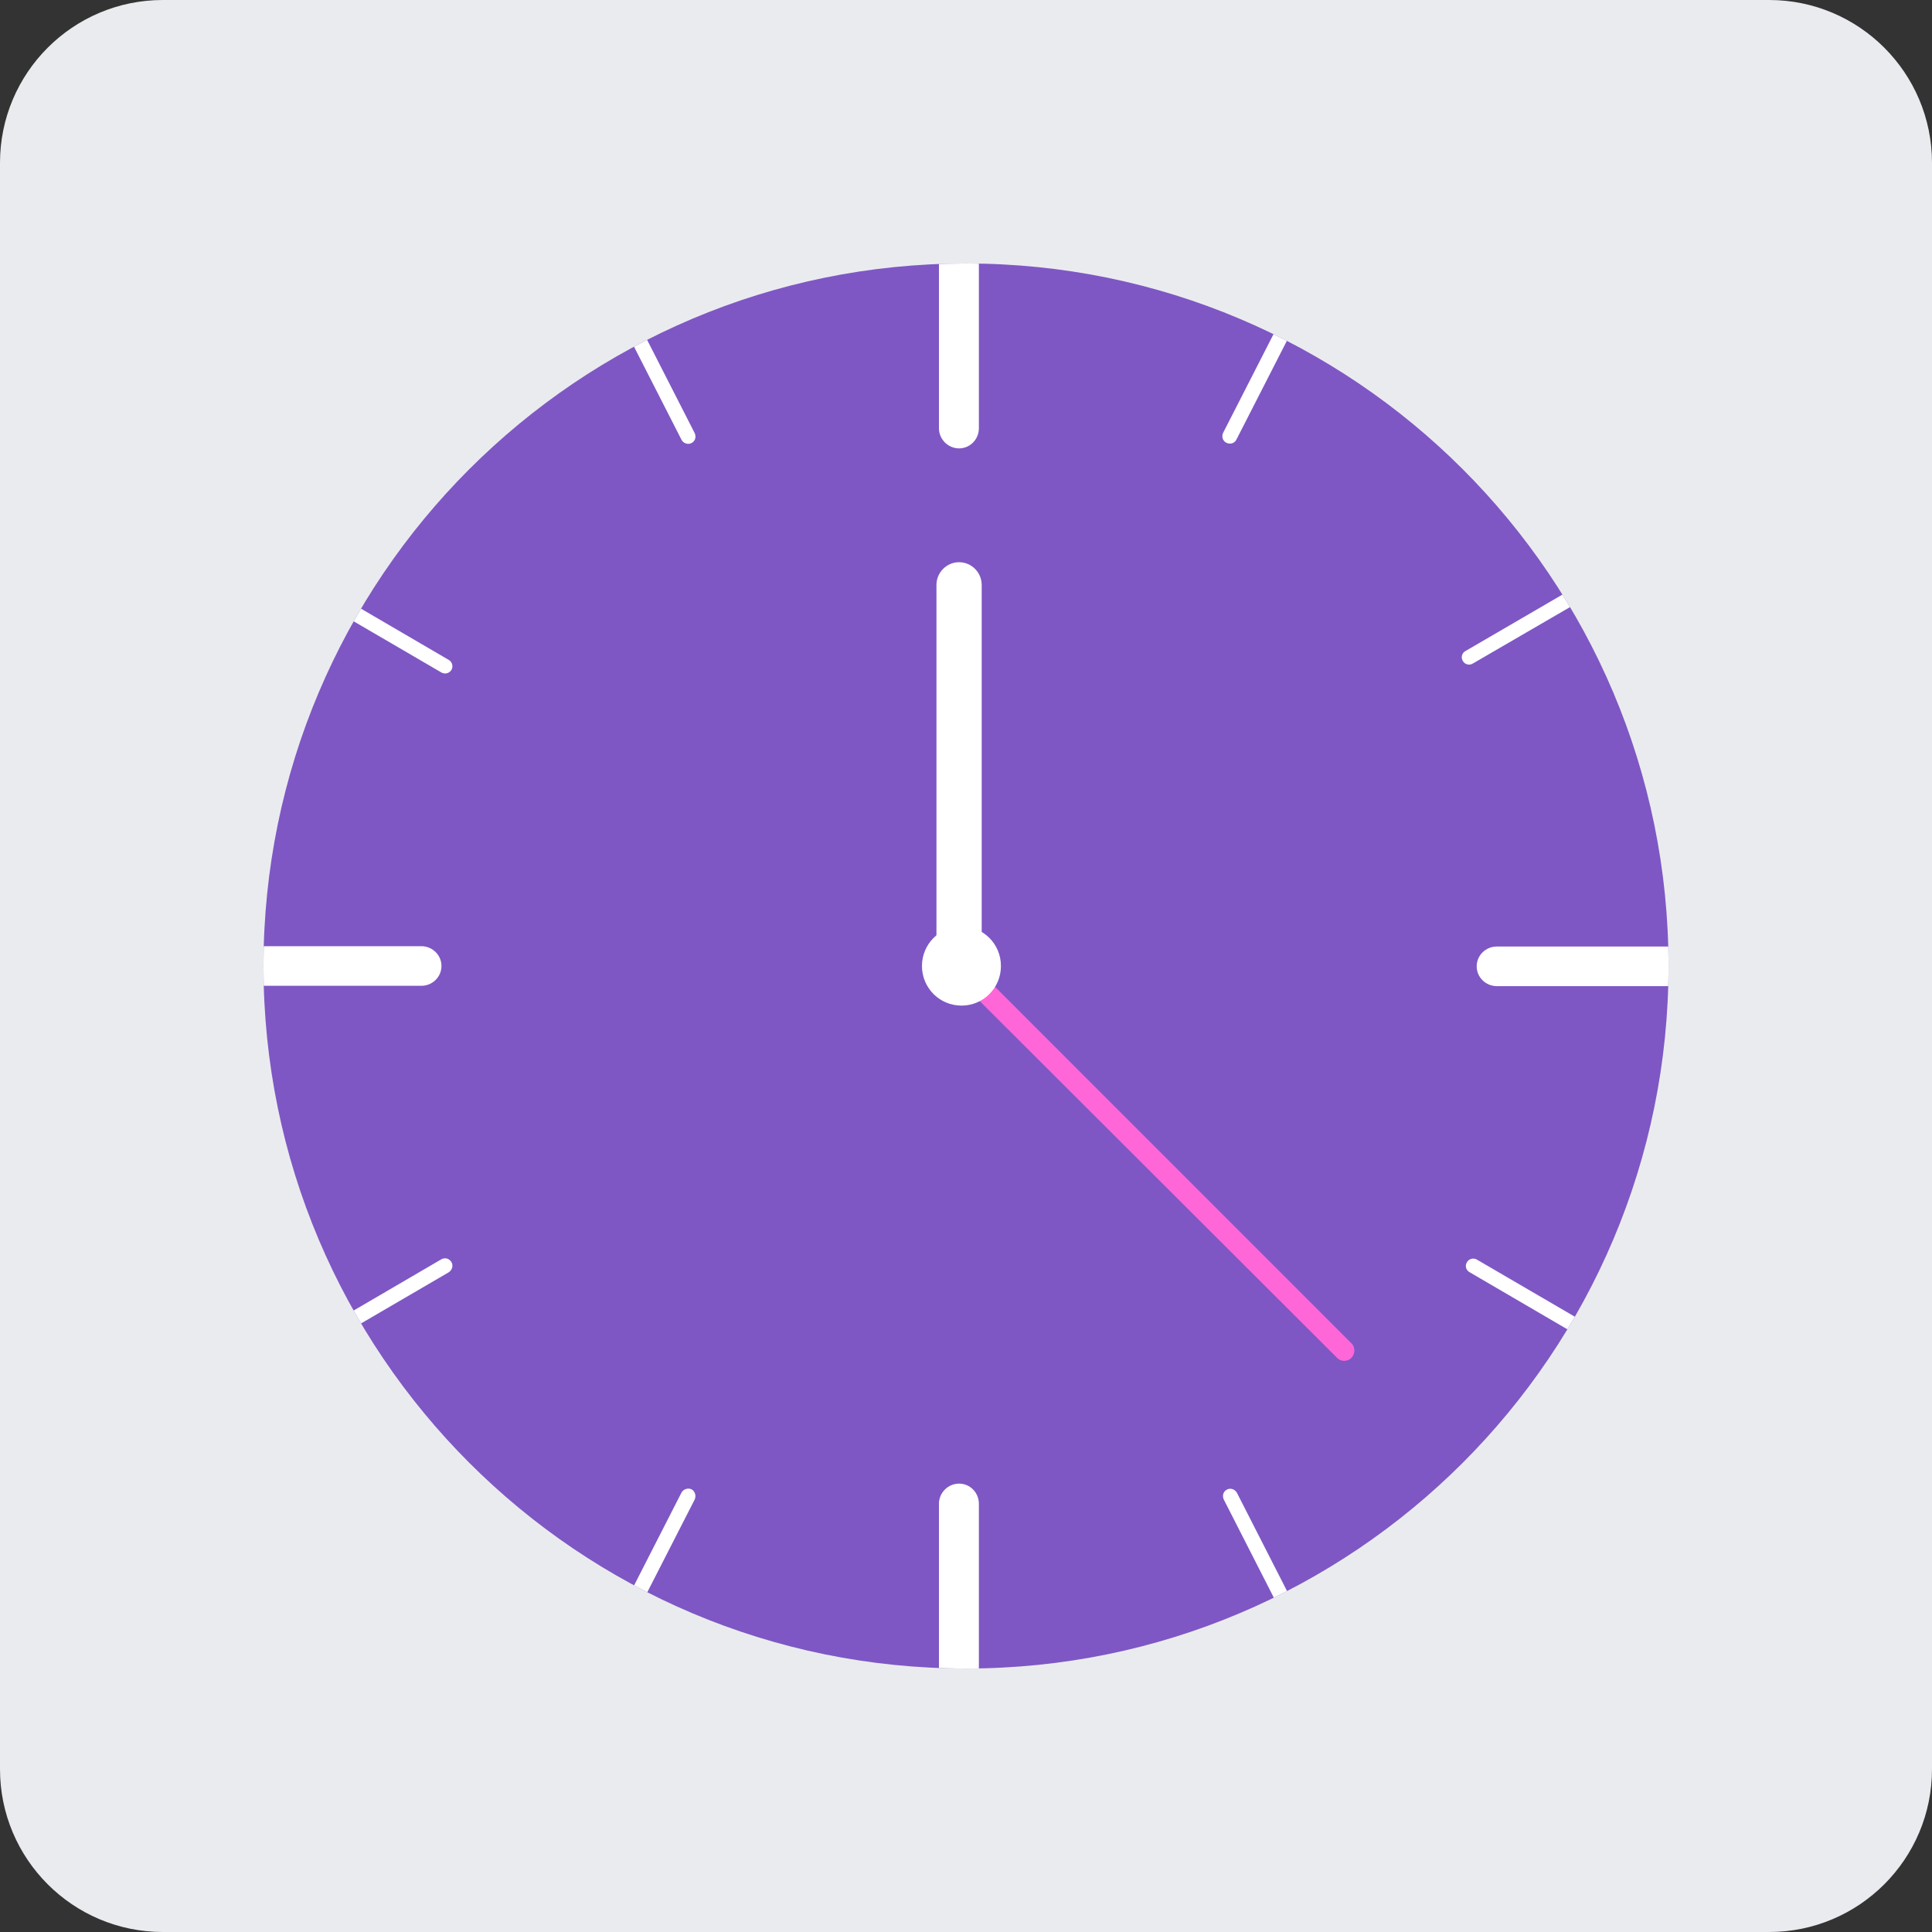 
<svg xmlns="http://www.w3.org/2000/svg" xmlns:xlink="http://www.w3.org/1999/xlink" width="24px" height="24px" viewBox="0 0 24 24" version="1.1">
<rect x="0" y="0" width="24" height="24" fill="#333333" stroke="none"/>
<defs>
<clipPath id="clip1">
  <path d="M 11.5 3.25 L 12.25 3.25 L 12.25 5.75 L 11.5 5.75 Z M 11.5 3.25 "/>
</clipPath>
<clipPath id="clip2">
  <path d="M 20.727 12 C 20.727 16.82 16.82 20.727 12 20.727 C 7.18 20.727 3.273 16.82 3.273 12 C 3.273 7.18 7.18 3.273 12 3.273 C 16.82 3.273 20.727 7.18 20.727 12 Z M 20.727 12 "/>
</clipPath>
<clipPath id="clip3">
  <path d="M 11.5 18.25 L 12.25 18.25 L 12.25 20.75 L 11.5 20.75 Z M 11.5 18.25 "/>
</clipPath>
<clipPath id="clip4">
  <path d="M 20.727 12 C 20.727 16.82 16.82 20.727 12 20.727 C 7.18 20.727 3.273 16.82 3.273 12 C 3.273 7.18 7.18 3.273 12 3.273 C 16.82 3.273 20.727 7.18 20.727 12 Z M 20.727 12 "/>
</clipPath>
<clipPath id="clip5">
  <path d="M 18.25 11.75 L 20.75 11.75 L 20.75 12.5 L 18.25 12.5 Z M 18.25 11.75 "/>
</clipPath>
<clipPath id="clip6">
  <path d="M 20.727 12 C 20.727 16.82 16.82 20.727 12 20.727 C 7.18 20.727 3.273 16.82 3.273 12 C 3.273 7.18 7.18 3.273 12 3.273 C 16.82 3.273 20.727 7.18 20.727 12 Z M 20.727 12 "/>
</clipPath>
<clipPath id="clip7">
  <path d="M 3.25 11.75 L 5.5 11.75 L 5.5 12.25 L 3.25 12.25 Z M 3.25 11.75 "/>
</clipPath>
<clipPath id="clip8">
  <path d="M 20.727 12 C 20.727 16.82 16.82 20.727 12 20.727 C 7.18 20.727 3.273 16.82 3.273 12 C 3.273 7.18 7.18 3.273 12 3.273 C 16.82 3.273 20.727 7.18 20.727 12 Z M 20.727 12 "/>
</clipPath>
<clipPath id="clip9">
  <path d="M 18 15.5 L 20.75 15.5 L 20.75 18.5 L 18 18.5 Z M 18 15.5 "/>
</clipPath>
<clipPath id="clip10">
  <path d="M 20.727 12 C 20.727 16.82 16.82 20.727 12 20.727 C 7.18 20.727 3.273 16.82 3.273 12 C 3.273 7.18 7.18 3.273 12 3.273 C 16.82 3.273 20.727 7.18 20.727 12 Z M 20.727 12 "/>
</clipPath>
<clipPath id="clip11">
  <path d="M 3.25 5.5 L 5.75 5.5 L 5.75 8.5 L 3.25 8.5 Z M 3.25 5.5 "/>
</clipPath>
<clipPath id="clip12">
  <path d="M 20.727 12 C 20.727 16.82 16.82 20.727 12 20.727 C 7.18 20.727 3.273 16.82 3.273 12 C 3.273 7.18 7.18 3.273 12 3.273 C 16.82 3.273 20.727 7.18 20.727 12 Z M 20.727 12 "/>
</clipPath>
<clipPath id="clip13">
  <path d="M 15 18.25 L 17.75 18.25 L 17.75 20.75 L 15 20.75 Z M 15 18.25 "/>
</clipPath>
<clipPath id="clip14">
  <path d="M 20.727 12 C 20.727 16.82 16.82 20.727 12 20.727 C 7.18 20.727 3.273 16.82 3.273 12 C 3.273 7.18 7.18 3.273 12 3.273 C 16.82 3.273 20.727 7.18 20.727 12 Z M 20.727 12 "/>
</clipPath>
<clipPath id="clip15">
  <path d="M 6 3.25 L 8.75 3.25 L 8.75 5.75 L 6 5.75 Z M 6 3.25 "/>
</clipPath>
<clipPath id="clip16">
  <path d="M 20.727 12 C 20.727 16.82 16.82 20.727 12 20.727 C 7.18 20.727 3.273 16.82 3.273 12 C 3.273 7.18 7.18 3.273 12 3.273 C 16.82 3.273 20.727 7.18 20.727 12 Z M 20.727 12 "/>
</clipPath>
<clipPath id="clip17">
  <path d="M 3.25 15.5 L 5.75 15.5 L 5.75 18.5 L 3.25 18.5 Z M 3.25 15.5 "/>
</clipPath>
<clipPath id="clip18">
  <path d="M 20.727 12 C 20.727 16.82 16.82 20.727 12 20.727 C 7.18 20.727 3.273 16.82 3.273 12 C 3.273 7.18 7.18 3.273 12 3.273 C 16.82 3.273 20.727 7.18 20.727 12 Z M 20.727 12 "/>
</clipPath>
<clipPath id="clip19">
  <path d="M 18 5.5 L 20.75 5.5 L 20.75 8.5 L 18 8.5 Z M 18 5.5 "/>
</clipPath>
<clipPath id="clip20">
  <path d="M 20.727 12 C 20.727 16.82 16.82 20.727 12 20.727 C 7.18 20.727 3.273 16.82 3.273 12 C 3.273 7.18 7.18 3.273 12 3.273 C 16.82 3.273 20.727 7.18 20.727 12 Z M 20.727 12 "/>
</clipPath>
<clipPath id="clip21">
  <path d="M 6 18.25 L 8.75 18.25 L 8.75 20.75 L 6 20.75 Z M 6 18.25 "/>
</clipPath>
<clipPath id="clip22">
  <path d="M 20.727 12 C 20.727 16.82 16.82 20.727 12 20.727 C 7.18 20.727 3.273 16.82 3.273 12 C 3.273 7.18 7.18 3.273 12 3.273 C 16.82 3.273 20.727 7.18 20.727 12 Z M 20.727 12 "/>
</clipPath>
<clipPath id="clip23">
  <path d="M 15 3.25 L 17.75 3.25 L 17.75 5.75 L 15 5.75 Z M 15 3.25 "/>
</clipPath>
<clipPath id="clip24">
  <path d="M 20.727 12 C 20.727 16.82 16.82 20.727 12 20.727 C 7.18 20.727 3.273 16.82 3.273 12 C 3.273 7.18 7.18 3.273 12 3.273 C 16.82 3.273 20.727 7.18 20.727 12 Z M 20.727 12 "/>
</clipPath>
</defs>
<g id="surface1">
<path style=" stroke:none;fill-rule:nonzero;fill:rgb(91.765%,92.157%,93.725%);fill-opacity:1;" d="M 2.023 0 L 21.977 0 C 23.094 0 24 0.906 24 2.023 L 24 21.977 C 24 23.094 23.094 24 21.977 24 L 2.023 24 C 0.906 24 0 23.094 0 21.977 L 0 2.023 C 0 0.906 0.906 0 2.023 0 Z M 2.023 0 "/>
<path style=" stroke:none;fill-rule:nonzero;fill:rgb(49.412%,34.118%,76.863%);fill-opacity:1;" d="M 20.727 12 C 20.727 16.82 16.82 20.727 12 20.727 C 7.18 20.727 3.273 16.82 3.273 12 C 3.273 7.18 7.18 3.273 12 3.273 C 16.82 3.273 20.727 7.18 20.727 12 Z M 20.727 12 "/>
<path style=" stroke:none;fill-rule:nonzero;fill:rgb(100%,100%,100%);fill-opacity:1;" d="M 11.914 6.984 C 12.07 6.984 12.195 7.113 12.195 7.266 L 12.195 11.785 C 12.195 11.941 12.07 12.066 11.914 12.066 C 11.758 12.066 11.633 11.941 11.633 11.785 L 11.633 7.266 C 11.633 7.113 11.758 6.984 11.914 6.984 Z M 11.914 6.984 "/>
<path style=" stroke:none;fill-rule:nonzero;fill:rgb(100%,40%,84.314%);fill-opacity:1;" d="M 12.137 12.035 L 16.789 16.688 C 16.836 16.734 16.836 16.816 16.789 16.867 C 16.738 16.918 16.656 16.918 16.609 16.867 L 11.953 12.219 C 11.906 12.168 11.906 12.086 11.953 12.035 C 12.004 11.984 12.086 11.984 12.137 12.035 Z M 12.137 12.035 "/>
<path style=" stroke:none;fill-rule:nonzero;fill:rgb(100%,100%,100%);fill-opacity:1;" d="M 12.434 12 C 12.434 12.273 12.215 12.492 11.945 12.492 C 11.672 12.492 11.453 12.273 11.453 12 C 11.453 11.727 11.672 11.508 11.945 11.508 C 12.215 11.508 12.434 11.727 12.434 12 Z M 12.434 12 "/>
<g clip-path="url(#clip1)" clip-rule="nonzero">
<g clip-path="url(#clip2)" clip-rule="nonzero">
<path style=" stroke:none;fill-rule:nonzero;fill:rgb(100%,100%,100%);fill-opacity:1;" d="M 11.914 1.09 C 12.051 1.09 12.16 1.203 12.16 1.34 L 12.16 5.32 C 12.16 5.457 12.051 5.57 11.914 5.57 C 11.777 5.57 11.664 5.457 11.664 5.32 L 11.664 1.34 C 11.664 1.203 11.777 1.09 11.914 1.09 Z M 11.914 1.09 "/>
</g>
</g>
<g clip-path="url(#clip3)" clip-rule="nonzero">
<g clip-path="url(#clip4)" clip-rule="nonzero">
<path style=" stroke:none;fill-rule:nonzero;fill:rgb(100%,100%,100%);fill-opacity:1;" d="M 11.914 18.43 C 12.051 18.43 12.16 18.543 12.16 18.68 L 12.16 22.66 C 12.16 22.797 12.051 22.91 11.914 22.91 C 11.777 22.91 11.664 22.797 11.664 22.66 L 11.664 18.68 C 11.664 18.543 11.777 18.43 11.914 18.43 Z M 11.914 18.43 "/>
</g>
</g>
<g clip-path="url(#clip5)" clip-rule="nonzero">
<g clip-path="url(#clip6)" clip-rule="nonzero">
<path style=" stroke:none;fill-rule:nonzero;fill:rgb(100%,100%,100%);fill-opacity:1;" d="M 22.82 12.004 C 22.82 12.141 22.711 12.25 22.574 12.25 L 18.594 12.25 C 18.457 12.25 18.344 12.141 18.344 12.004 C 18.344 11.867 18.457 11.758 18.594 11.758 L 22.574 11.758 C 22.711 11.758 22.82 11.867 22.82 12.004 Z M 22.82 12.004 "/>
</g>
</g>
<g clip-path="url(#clip7)" clip-rule="nonzero">
<g clip-path="url(#clip8)" clip-rule="nonzero">
<path style=" stroke:none;fill-rule:nonzero;fill:rgb(100%,100%,100%);fill-opacity:1;" d="M 5.484 12 C 5.484 12.137 5.371 12.246 5.234 12.246 L 1.254 12.246 C 1.117 12.246 1.004 12.137 1.004 12 C 1.004 11.863 1.117 11.754 1.254 11.754 L 5.234 11.754 C 5.371 11.754 5.484 11.863 5.484 12 Z M 5.484 12 "/>
</g>
</g>
<g clip-path="url(#clip9)" clip-rule="nonzero">
<g clip-path="url(#clip10)" clip-rule="nonzero">
<path style=" stroke:none;fill-rule:nonzero;fill:rgb(100%,100%,100%);fill-opacity:1;" d="M 22.609 18.242 C 22.586 18.285 22.527 18.297 22.484 18.273 L 18.258 15.805 C 18.211 15.781 18.195 15.723 18.223 15.68 C 18.246 15.637 18.305 15.621 18.348 15.648 L 22.574 18.113 C 22.621 18.141 22.637 18.195 22.609 18.242 Z M 22.609 18.242 "/>
</g>
</g>
<g clip-path="url(#clip11)" clip-rule="nonzero">
<g clip-path="url(#clip12)" clip-rule="nonzero">
<path style=" stroke:none;fill-rule:nonzero;fill:rgb(100%,100%,100%);fill-opacity:1;" d="M 5.609 8.32 C 5.582 8.367 5.523 8.379 5.48 8.352 L 1.254 5.887 C 1.211 5.859 1.195 5.805 1.219 5.762 C 1.242 5.719 1.301 5.703 1.344 5.727 L 5.57 8.195 C 5.617 8.219 5.633 8.277 5.609 8.32 Z M 5.609 8.32 "/>
</g>
</g>
<g clip-path="url(#clip13)" clip-rule="nonzero">
<g clip-path="url(#clip14)" clip-rule="nonzero">
<path style=" stroke:none;fill-rule:nonzero;fill:rgb(100%,100%,100%);fill-opacity:1;" d="M 17.551 23.031 C 17.508 23.055 17.449 23.035 17.426 22.988 L 15.203 18.629 C 15.18 18.582 15.195 18.527 15.242 18.504 C 15.285 18.48 15.344 18.5 15.367 18.547 L 17.59 22.906 C 17.613 22.949 17.598 23.008 17.551 23.031 Z M 17.551 23.031 "/>
</g>
</g>
<g clip-path="url(#clip15)" clip-rule="nonzero">
<g clip-path="url(#clip16)" clip-rule="nonzero">
<path style=" stroke:none;fill-rule:nonzero;fill:rgb(100%,100%,100%);fill-opacity:1;" d="M 8.59 5.504 C 8.547 5.527 8.488 5.508 8.465 5.461 L 6.242 1.105 C 6.219 1.059 6.234 1 6.281 0.98 C 6.324 0.957 6.383 0.977 6.406 1.023 L 8.629 5.379 C 8.652 5.426 8.637 5.48 8.59 5.504 Z M 8.59 5.504 "/>
</g>
</g>
<g clip-path="url(#clip17)" clip-rule="nonzero">
<g clip-path="url(#clip18)" clip-rule="nonzero">
<path style=" stroke:none;fill-rule:nonzero;fill:rgb(100%,100%,100%);fill-opacity:1;" d="M 5.609 15.68 C 5.633 15.723 5.617 15.777 5.574 15.805 L 1.348 18.27 C 1.305 18.297 1.246 18.281 1.219 18.238 C 1.195 18.195 1.211 18.141 1.254 18.113 L 5.48 15.645 C 5.527 15.617 5.582 15.633 5.609 15.68 Z M 5.609 15.68 "/>
</g>
</g>
<g clip-path="url(#clip19)" clip-rule="nonzero">
<g clip-path="url(#clip20)" clip-rule="nonzero">
<path style=" stroke:none;fill-rule:nonzero;fill:rgb(100%,100%,100%);fill-opacity:1;" d="M 22.539 5.672 C 22.566 5.711 22.551 5.77 22.508 5.797 L 18.297 8.242 C 18.254 8.27 18.195 8.254 18.172 8.211 C 18.145 8.168 18.16 8.109 18.207 8.086 L 22.414 5.637 C 22.461 5.609 22.516 5.625 22.539 5.672 Z M 22.539 5.672 "/>
</g>
</g>
<g clip-path="url(#clip21)" clip-rule="nonzero">
<g clip-path="url(#clip22)" clip-rule="nonzero">
<path style=" stroke:none;fill-rule:nonzero;fill:rgb(100%,100%,100%);fill-opacity:1;" d="M 8.59 18.5 C 8.633 18.523 8.652 18.582 8.629 18.629 L 6.402 22.984 C 6.379 23.031 6.324 23.051 6.277 23.027 C 6.234 23.004 6.215 22.949 6.238 22.902 L 8.465 18.543 C 8.488 18.5 8.543 18.48 8.59 18.5 Z M 8.59 18.5 "/>
</g>
</g>
<g clip-path="url(#clip23)" clip-rule="nonzero">
<g clip-path="url(#clip24)" clip-rule="nonzero">
<path style=" stroke:none;fill-rule:nonzero;fill:rgb(100%,100%,100%);fill-opacity:1;" d="M 17.547 0.977 C 17.59 1 17.609 1.055 17.586 1.102 L 15.359 5.461 C 15.336 5.508 15.281 5.523 15.234 5.5 C 15.188 5.477 15.172 5.422 15.195 5.375 L 17.422 1.016 C 17.445 0.973 17.5 0.953 17.547 0.977 Z M 17.547 0.977 "/>
</g>
</g>
</g>
</svg>

